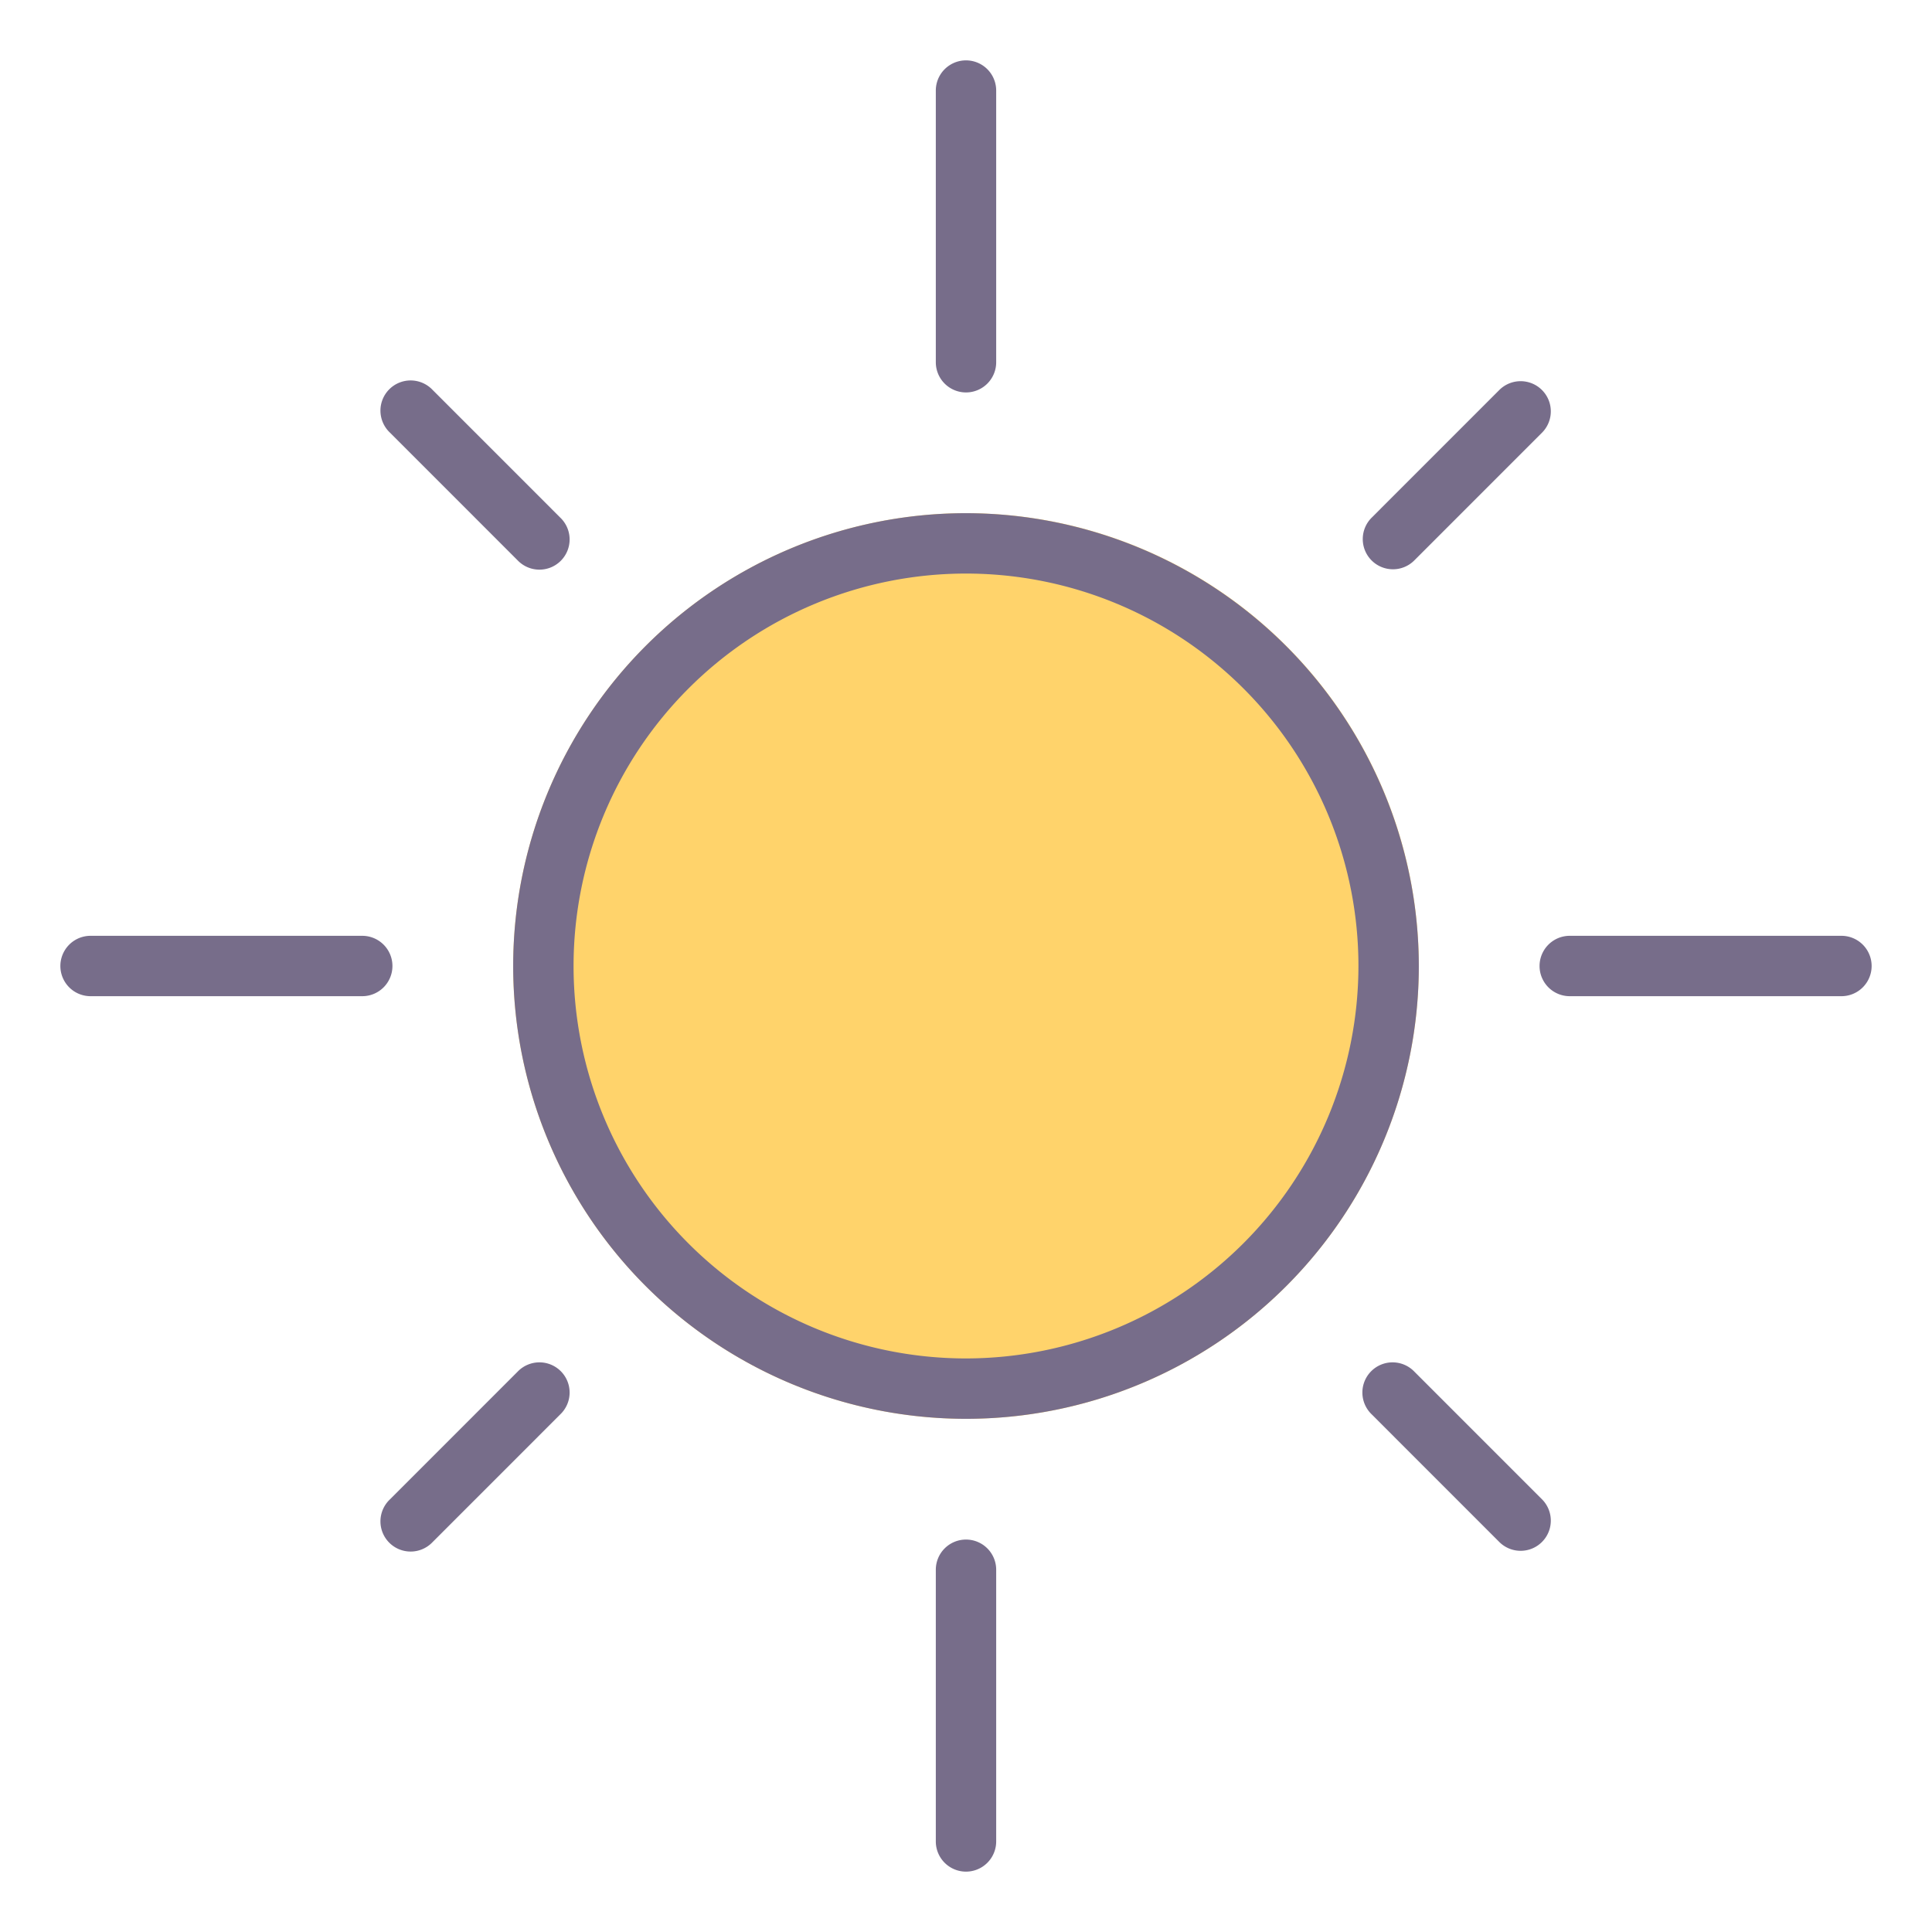 <?xml version="1.0" ?><svg viewBox="0 0 64 64" xmlns="http://www.w3.org/2000/svg"><title/><g id="Sun"><circle cx="32" cy="32" r="15" style="fill:#ffd36b"/><path d="M32,17A15,15,0,1,0,47,32,15.017,15.017,0,0,0,32,17Zm0,28A13,13,0,1,1,45,32,13.015,13.015,0,0,1,32,45Z" style="fill:#776d8a"/><path d="M32,13a1,1,0,0,0,1-1V3a1,1,0,0,0-2,0v9A1,1,0,0,0,32,13Z" style="fill:#776d8a"/><path d="M17.15,18.565a1,1,0,1,0,1.414-1.414l-4.242-4.243a1,1,0,1,0-1.414,1.414Z" style="fill:#776d8a"/><path d="M13,32a1,1,0,0,0-1-1H3a1,1,0,0,0,0,2h9A1,1,0,0,0,13,32Z" style="fill:#776d8a"/><path d="M17.15,45.435l-4.242,4.243a1,1,0,1,0,1.414,1.414l4.242-4.243a1,1,0,1,0-1.414-1.414Z" style="fill:#776d8a"/><path d="M32,51a1,1,0,0,0-1,1v9a1,1,0,0,0,2,0V52A1,1,0,0,0,32,51Z" style="fill:#776d8a"/><path d="M46.85,45.435a1,1,0,1,0-1.414,1.414l4.242,4.243a1,1,0,0,0,1.414-1.414Z" style="fill:#776d8a"/><path d="M61,31H52a1,1,0,0,0,0,2h9a1,1,0,0,0,0-2Z" style="fill:#776d8a"/><path d="M46.143,18.858a.996.996,0,0,0,.707-.293l4.242-4.243a1,1,0,0,0-1.414-1.414l-4.242,4.243a1,1,0,0,0,.707,1.707Z" style="fill:#776d8a"/></g></svg>